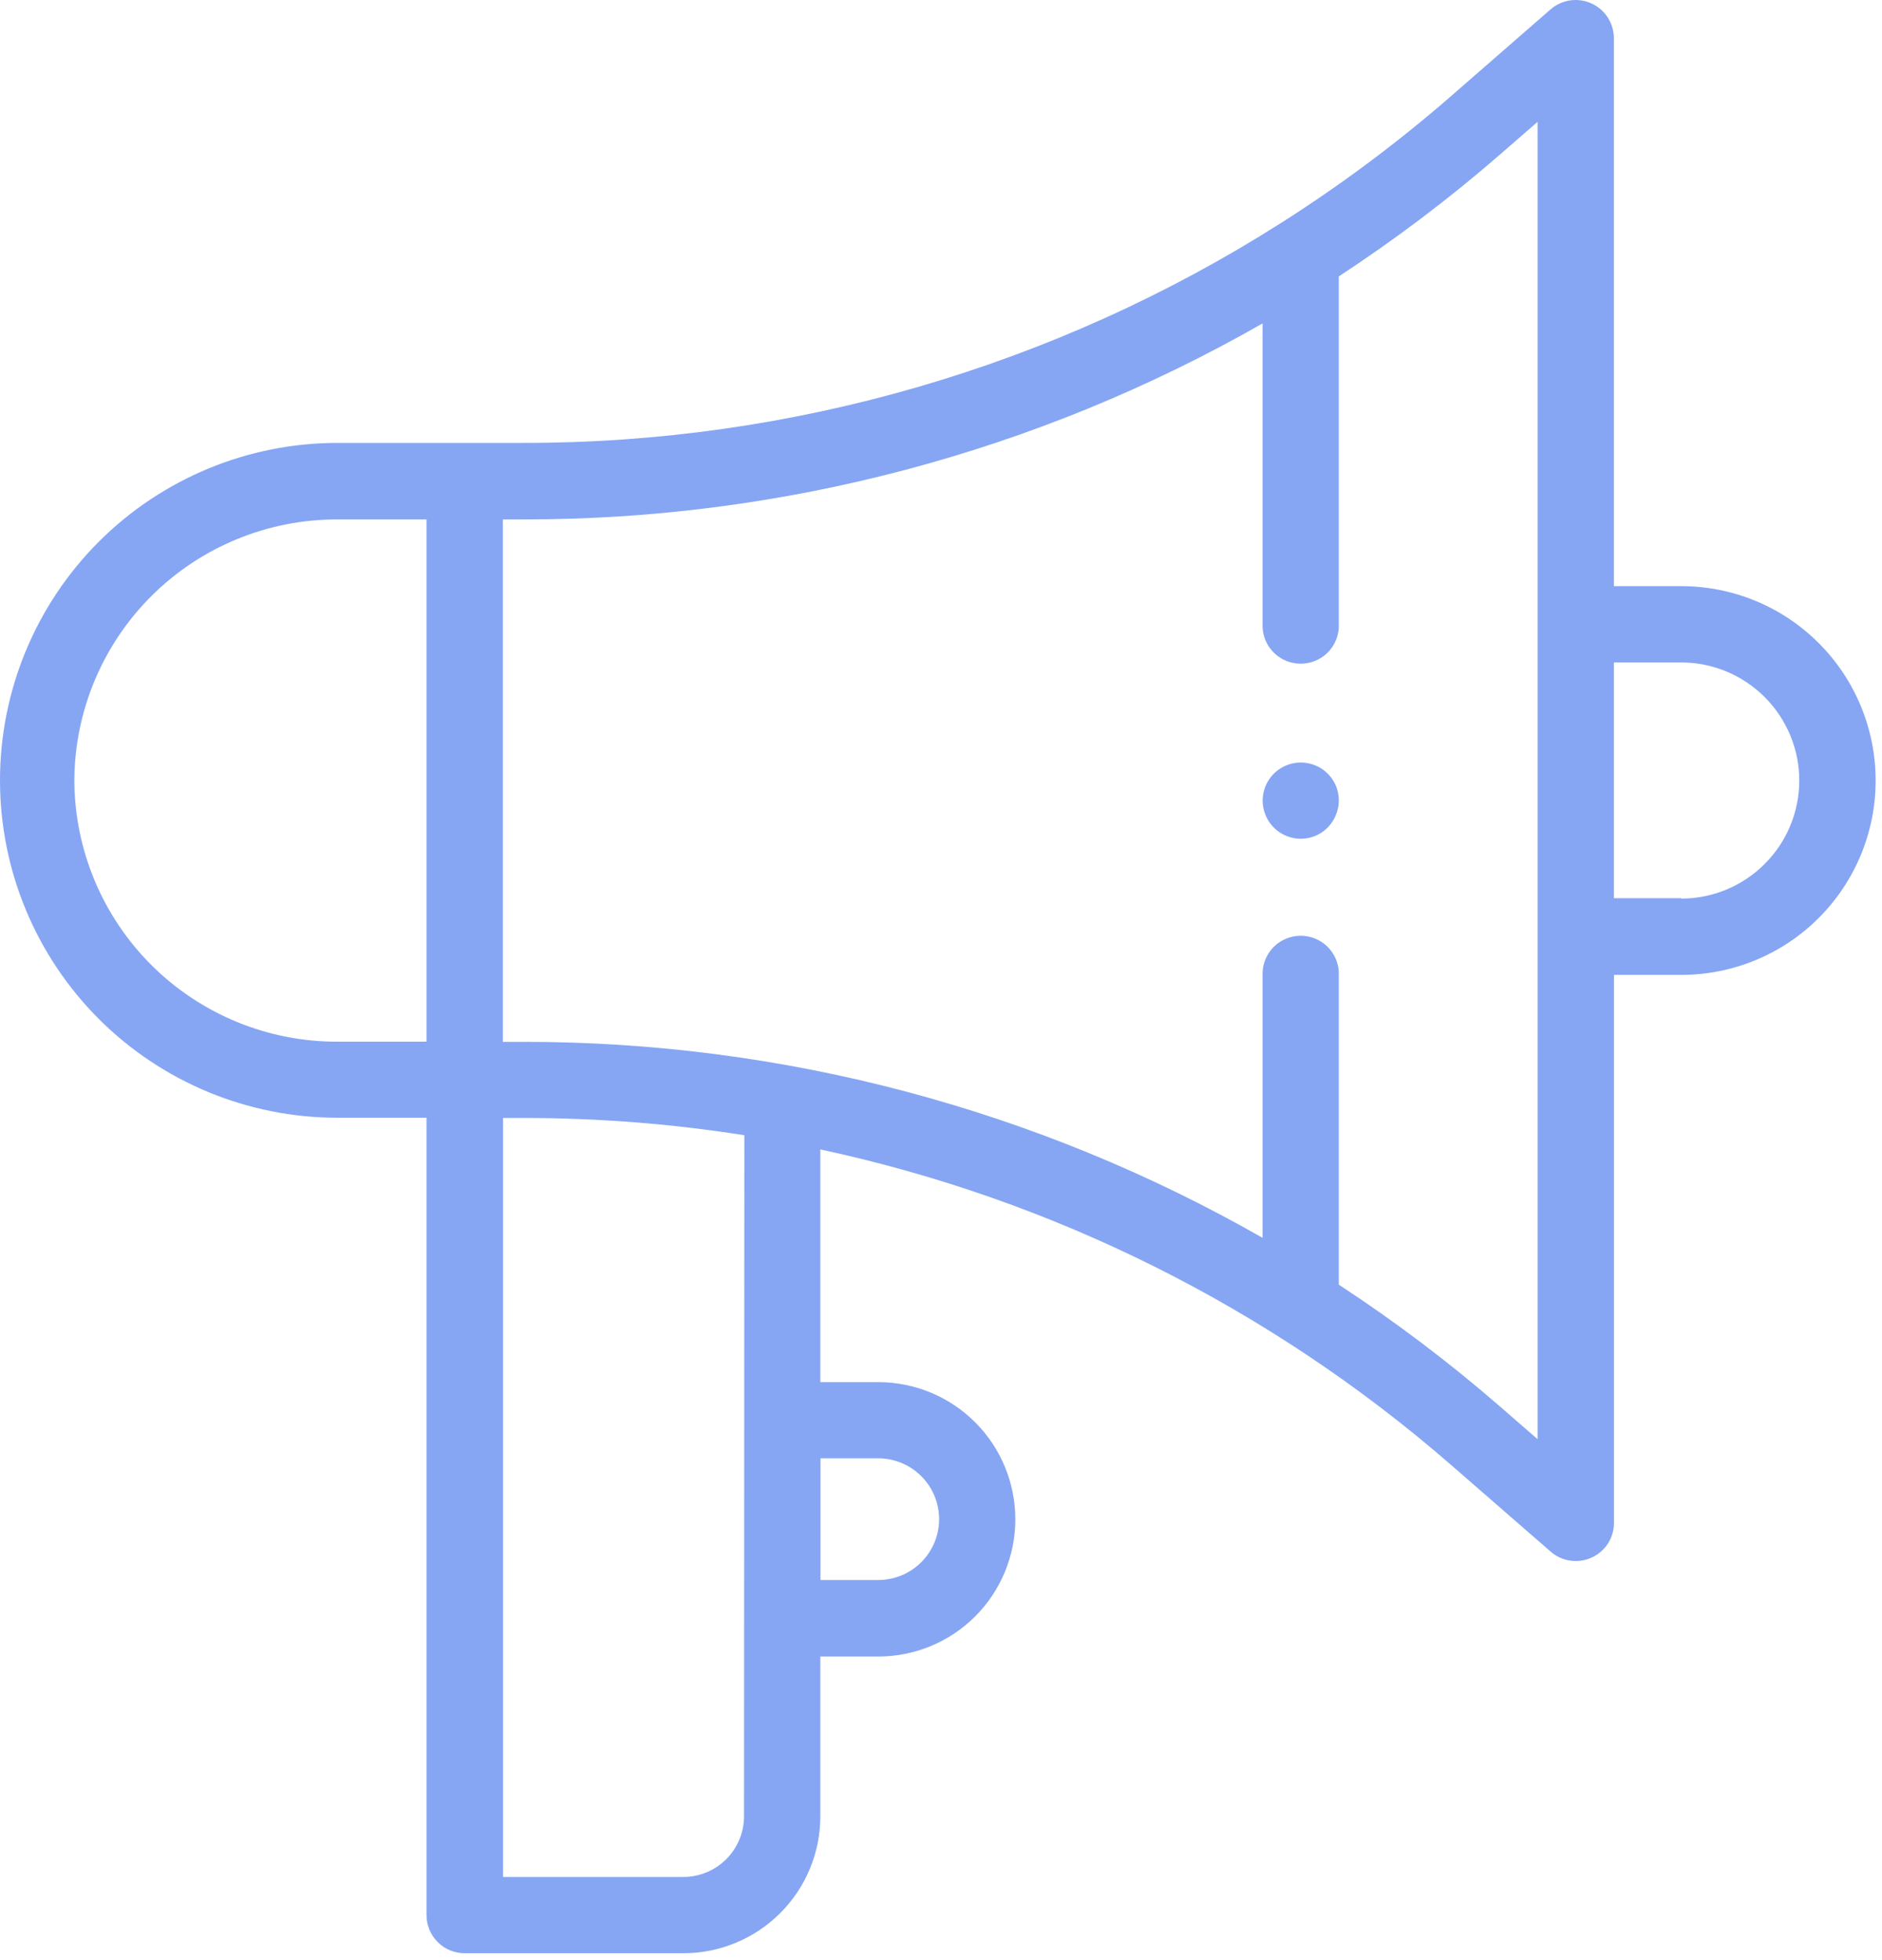 <svg width="24" height="25" viewBox="0 0 24 25" fill="none" xmlns="http://www.w3.org/2000/svg">
<rect width="24" height="25" fill="#E5E5E5"/>
<g id="Social UI Kit - Dark">
<rect width="1720" height="1720" transform="translate(-1118 -964)" fill="white"/>
<g id="Group 230">
<path id="Path 108" d="M21.439 7.476H20.581V0.486C20.58 0.393 20.553 0.301 20.503 0.223C20.452 0.145 20.38 0.082 20.295 0.044C20.21 0.005 20.116 -0.008 20.024 0.005C19.931 0.018 19.845 0.058 19.774 0.119L18.488 1.24C17.809 1.83 17.087 2.367 16.328 2.849C13.442 4.681 10.094 5.652 6.676 5.649H4.303C3.162 5.649 2.068 6.102 1.26 6.909C0.453 7.717 0 8.811 0 9.953C0 11.094 0.453 12.188 1.26 12.996C2.068 13.803 3.162 14.256 4.303 14.256H5.439V24.425C5.439 24.554 5.49 24.678 5.581 24.769C5.672 24.861 5.796 24.912 5.926 24.912H8.716C9.179 24.912 9.623 24.727 9.95 24.4C10.277 24.073 10.461 23.63 10.461 23.167V21.128H11.198C11.663 21.128 12.108 20.944 12.436 20.616C12.764 20.287 12.948 19.842 12.948 19.378C12.948 18.914 12.764 18.469 12.436 18.141C12.108 17.812 11.663 17.628 11.198 17.628H10.461V14.66C13.432 15.298 16.193 16.678 18.488 18.67L19.776 19.791C19.847 19.852 19.933 19.892 20.026 19.905C20.118 19.918 20.212 19.905 20.297 19.866C20.382 19.828 20.454 19.765 20.505 19.687C20.555 19.609 20.582 19.517 20.582 19.424V12.434H21.441C22.098 12.434 22.729 12.173 23.193 11.708C23.658 11.243 23.919 10.613 23.919 9.955C23.919 9.298 23.658 8.667 23.193 8.202C22.729 7.737 22.098 7.476 21.441 7.476H21.439ZM0.948 9.955C0.952 9.069 1.308 8.22 1.937 7.596C2.566 6.972 3.417 6.623 4.303 6.625H5.439V13.286H4.303C3.417 13.288 2.566 12.939 1.937 12.315C1.308 11.691 0.952 10.842 0.948 9.956V9.955ZM11.2 18.6C11.405 18.6 11.603 18.682 11.748 18.827C11.894 18.973 11.976 19.17 11.976 19.376C11.976 19.582 11.894 19.779 11.748 19.925C11.603 20.07 11.405 20.152 11.2 20.152H10.463V18.6H11.2ZM9.488 23.167C9.487 23.372 9.406 23.568 9.261 23.713C9.116 23.857 8.92 23.939 8.716 23.939H6.415V14.259H6.676C7.619 14.259 8.561 14.332 9.492 14.479L9.488 23.167ZM19.608 18.356L19.125 17.936C18.477 17.373 17.791 16.855 17.073 16.385V12.4C17.068 12.275 17.014 12.157 16.924 12.07C16.833 11.983 16.712 11.935 16.587 11.935C16.462 11.935 16.341 11.983 16.25 12.07C16.16 12.157 16.106 12.275 16.101 12.4V15.788C13.23 14.147 9.98 13.285 6.673 13.288H6.412V6.625H6.673C9.98 6.628 13.23 5.766 16.101 4.125V8C16.106 8.125 16.16 8.243 16.25 8.33C16.341 8.417 16.462 8.465 16.587 8.465C16.712 8.465 16.833 8.417 16.924 8.33C17.014 8.243 17.068 8.125 17.073 8V3.525C17.791 3.055 18.477 2.537 19.125 1.974L19.608 1.554V18.356ZM21.439 11.456H20.581V8.449H21.439C21.838 8.449 22.221 8.608 22.503 8.89C22.786 9.173 22.945 9.556 22.945 9.955C22.945 10.354 22.786 10.738 22.503 11.02C22.221 11.302 21.838 11.461 21.439 11.461V11.456Z" fill="#86A6F4"/>
<path id="Path 109" d="M17.037 10.024C16.998 9.932 16.933 9.855 16.849 9.801C16.765 9.748 16.667 9.722 16.567 9.726C16.468 9.73 16.372 9.765 16.293 9.825C16.214 9.885 16.155 9.969 16.125 10.063C16.095 10.158 16.094 10.26 16.124 10.355C16.153 10.45 16.211 10.533 16.289 10.595C16.368 10.656 16.463 10.691 16.562 10.697C16.662 10.702 16.76 10.677 16.845 10.624C16.942 10.562 17.014 10.469 17.049 10.359C17.085 10.249 17.08 10.131 17.037 10.024V10.024Z" fill="#86A6F4"/>
</g>
</g>
</svg>
